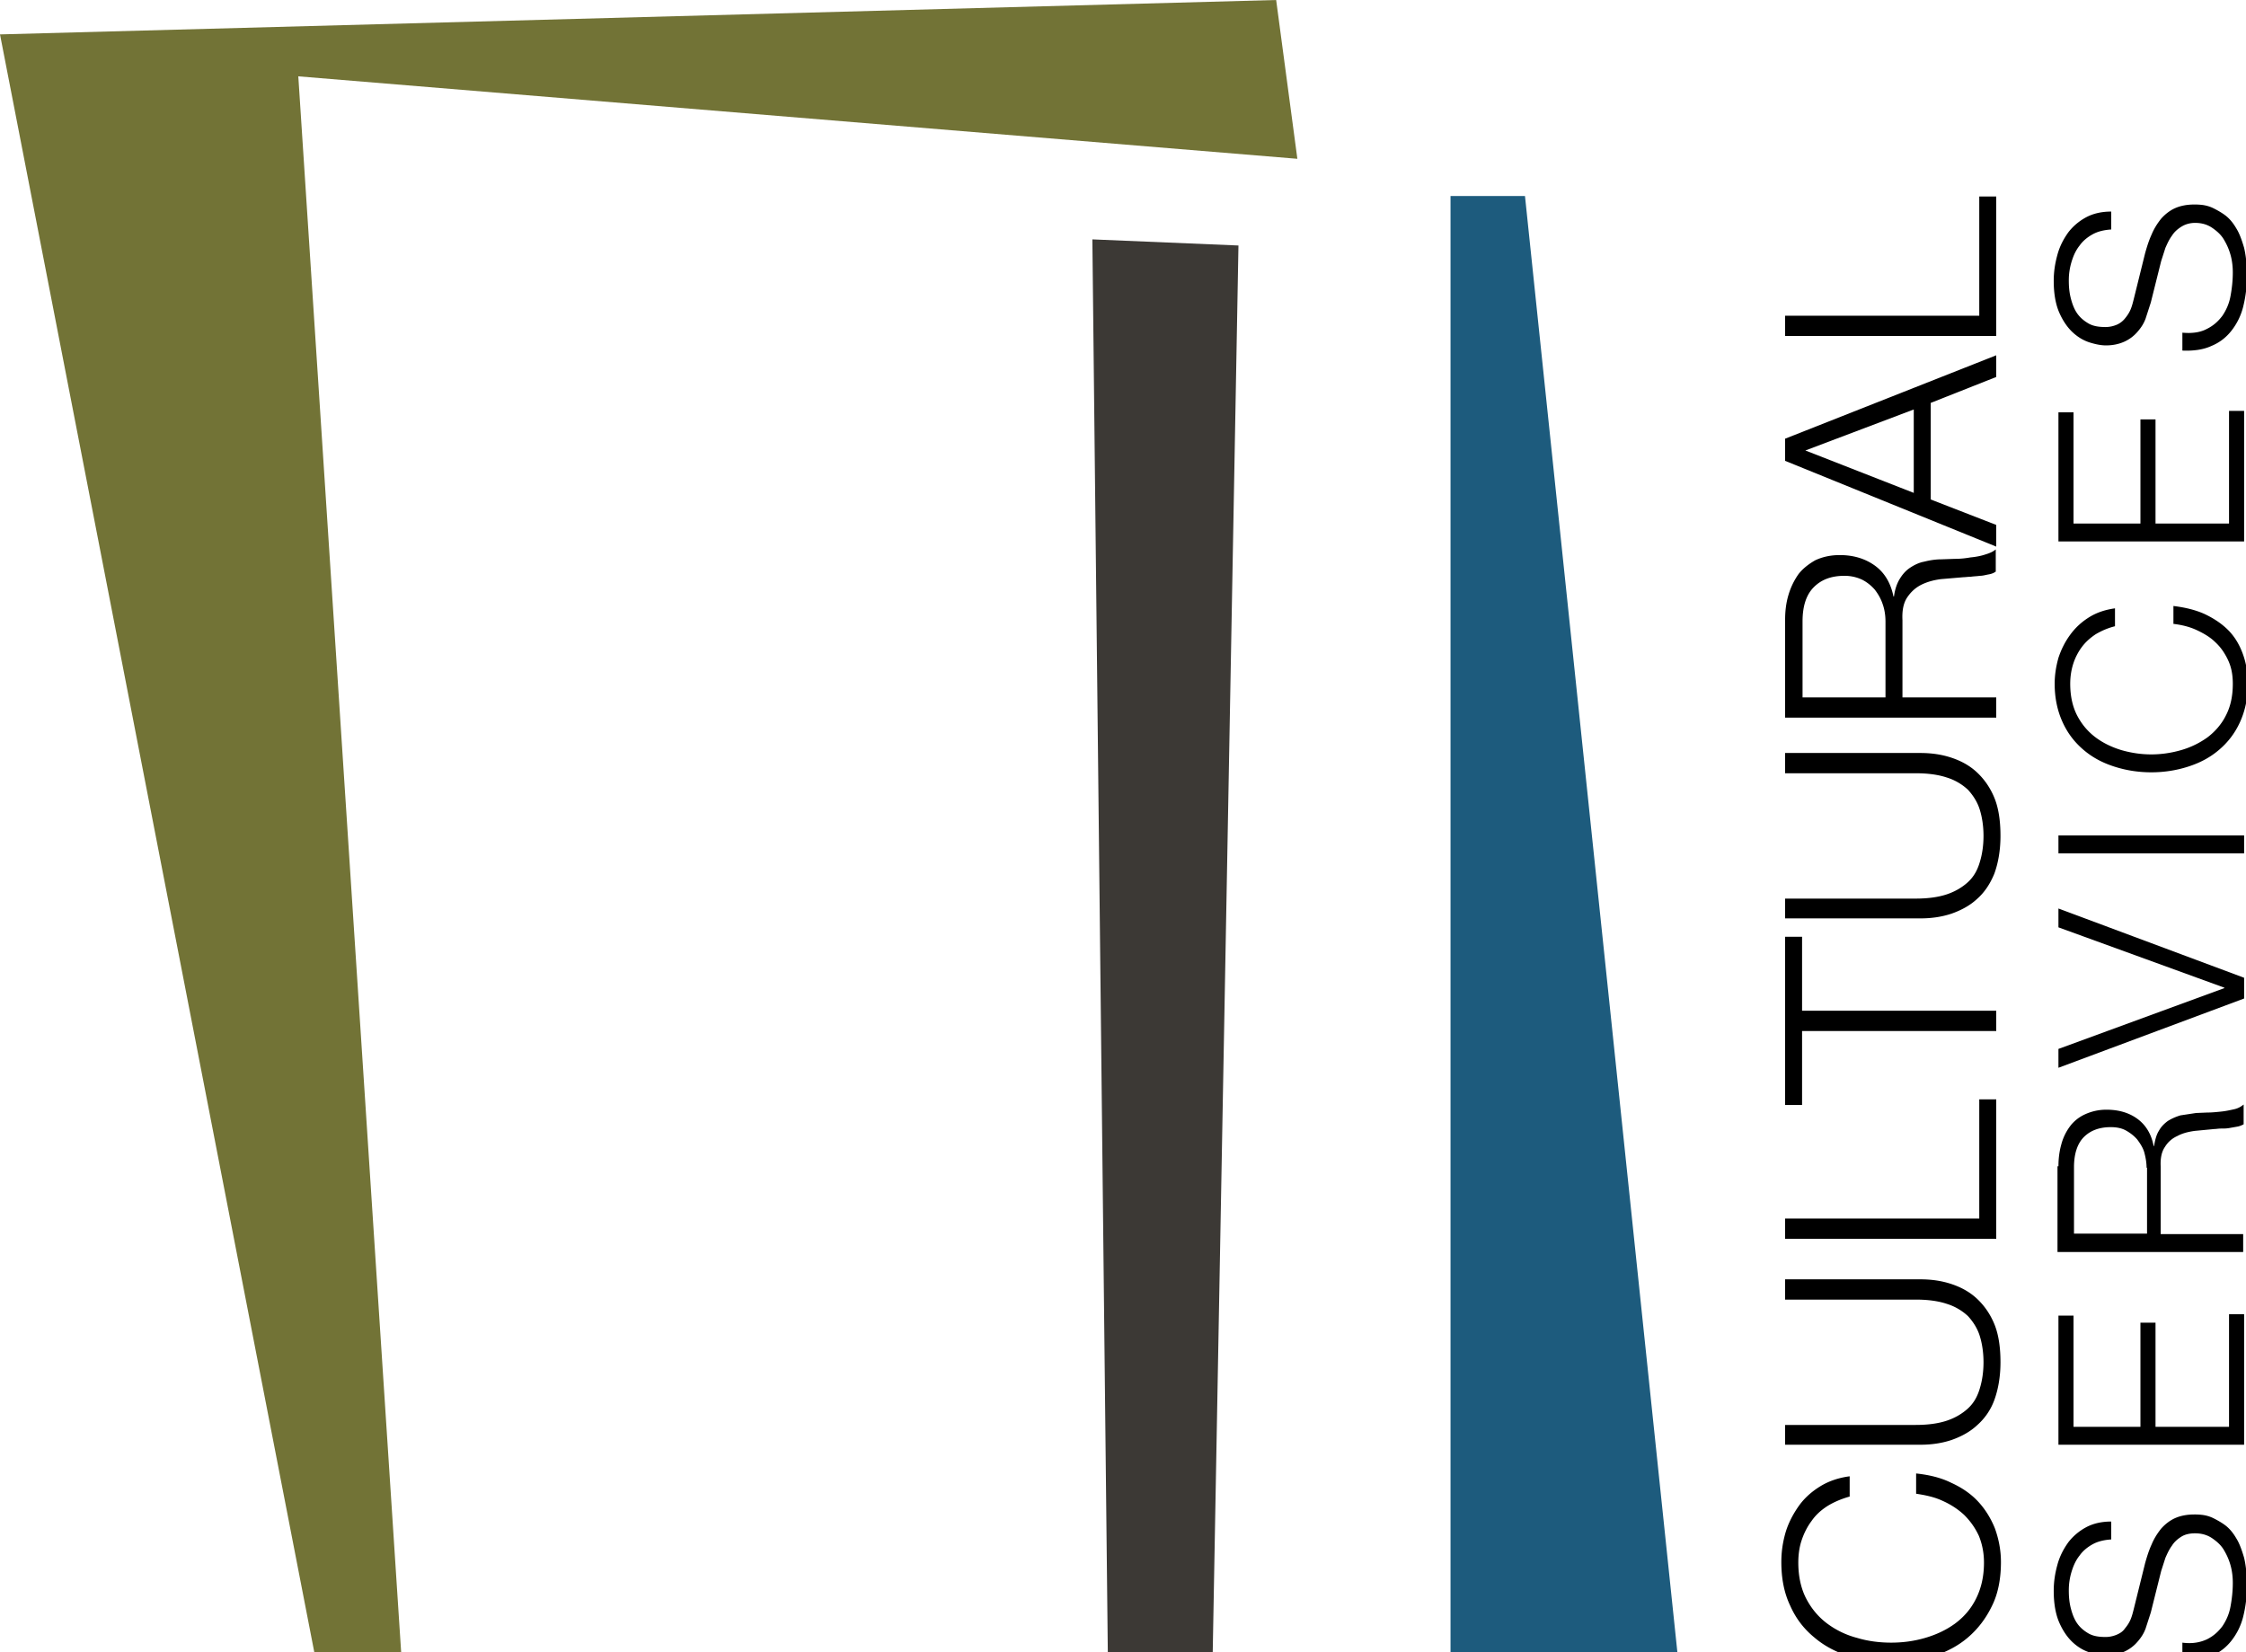 <svg xmlns="http://www.w3.org/2000/svg" viewBox="0 0 476.6 350.6"><path d="M275.3 33.7l-212-17.5 22 337.1-17.7 2L0 7.3 270.8 0z" fill="#727336"/><path d="M262.8 52.1l-5.5 300.7h-22.2l-3.3-302z" fill="#3c3935"/><path d="M323.6 41.6l32.7 312.5h-48.5V41.6z" fill="#1d5b7d"/><path d="M387.8 319.6c-1.4.9-2.5 1.9-3.4 3.2-.9 1.2-1.6 2.6-2.1 4.1s-.7 3.1-.7 4.7c0 3 .6 5.6 1.7 7.7s2.6 3.9 4.5 5.3 4 2.4 6.3 3c2.3.7 4.8 1 7.2 1s4.8-.3 7.2-1 4.5-1.7 6.3-3c1.9-1.4 3.4-3.1 4.5-5.3s1.7-4.7 1.7-7.7c0-2.1-.4-4-1.1-5.7-.8-1.7-1.8-3.1-3.1-4.4-1.3-1.2-2.8-2.2-4.6-3-1.7-.8-3.6-1.2-5.6-1.5v-4.3c2.8.3 5.3.9 7.5 2 2.2 1 4.1 2.3 5.6 3.9s2.7 3.5 3.6 5.7c.8 2.2 1.3 4.6 1.3 7.2 0 3.5-.6 6.7-1.9 9.3-1.3 2.7-3 4.9-5.1 6.7s-4.6 3.1-7.4 4-5.8 1.3-8.9 1.3-6-.4-8.9-1.3c-2.8-.9-5.3-2.2-7.4-4-2.2-1.8-3.9-4-5.1-6.7-1.3-2.7-1.9-5.8-1.9-9.3 0-2.2.3-4.2.9-6.3.6-2 1.6-3.9 2.8-5.6s2.8-3.1 4.6-4.2 3.9-1.8 6.2-2.1v4.3c-1.8.5-3.4 1.2-4.7 2zm-9-17.2h27.7c2.6 0 4.8-.3 6.6-.9s3.3-1.5 4.5-2.6 2-2.5 2.5-4.2c.5-1.6.8-3.5.8-5.6s-.3-4-.8-5.6-1.4-3-2.5-4.2a11.61 11.61 0 0 0-4.5-2.6c-1.8-.6-4-.9-6.6-.9h-27.7v-4.3h28.7c2.3 0 4.5.3 6.6 1s3.9 1.7 5.4 3.1 2.8 3.2 3.7 5.4 1.3 4.9 1.3 8.1c0 3.1-.5 5.8-1.3 8s-2.1 4-3.7 5.4c-1.5 1.4-3.4 2.4-5.4 3.1-2.1.7-4.3 1-6.6 1h-28.7v-4.2zm0-43.8H420v-25.3h3.6v29.6h-44.8v-4.3zm0-59.8h3.6v15.7h41.2v4.3h-41.2v15.7h-3.6v-35.7zm0-8.1h27.7c2.6 0 4.8-.3 6.6-.9s3.3-1.5 4.5-2.6 2-2.5 2.5-4.2c.5-1.6.8-3.5.8-5.6s-.3-4-.8-5.6-1.4-3-2.5-4.2a11.61 11.61 0 0 0-4.5-2.6c-1.8-.6-4-.9-6.6-.9h-27.7v-4.3h28.7c2.3 0 4.5.3 6.6 1s3.9 1.7 5.4 3.1 2.8 3.2 3.7 5.4 1.3 4.9 1.3 8.1c0 3.1-.5 5.8-1.3 8-.9 2.2-2.1 4-3.7 5.4-1.5 1.4-3.4 2.4-5.4 3.1-2.1.7-4.3 1-6.6 1h-28.7v-4.2zm0-59.1c0-1.9.2-3.6.7-5.3s1.2-3.1 2.1-4.4c.9-1.2 2.2-2.2 3.6-3 1.5-.7 3.2-1.1 5.2-1.1 2.8 0 5.3.7 7.4 2.2s3.4 3.7 4 6.6h.1c.2-1.5.6-2.7 1.2-3.7s1.3-1.8 2.2-2.4 1.9-1.1 3-1.3c1.2-.3 2.4-.5 3.7-.5l2.8-.1c1.1 0 2.2-.1 3.3-.3 1.1-.1 2.2-.3 3.1-.6 1-.3 1.7-.6 2.3-1.1v4.7c-.4.3-.9.5-1.5.6s-1.2.3-1.9.3c-.6.1-1.3.1-1.9.2-.6 0-1.2.1-1.6.1l-4.7.4c-1.6.2-3 .6-4.2 1.2s-2.2 1.5-3 2.7-1.1 2.8-1 4.8V148h19.9v4.3h-44.8v-20.7zm21.3.3c0-1.3-.2-2.6-.6-3.7-.4-1.2-1-2.2-1.7-3.1-.8-.9-1.7-1.6-2.7-2.1-1.1-.5-2.3-.8-3.7-.8-2.8 0-4.9.8-6.5 2.4s-2.4 4-2.4 7.3V148h17.6v-16.1zm-21.3-38.8l44.8-17.7V80l-13.9 5.5V106l13.9 5.4v4.6l-44.8-18.2v-4.7zm27.3-6.2l-23 8.7 23 9V86.9zM378.8 67H420V41.7h3.6v29.6h-44.8V67zm89.5 280.9c1.4-.7 2.4-1.6 3.3-2.8.8-1.2 1.4-2.5 1.7-4.1s.5-3.3.5-5.1c0-1-.1-2.2-.4-3.4a12.81 12.81 0 0 0-1.4-3.4c-.6-1.1-1.5-1.9-2.5-2.6s-2.2-1.1-3.7-1.1c-1.1 0-2.1.2-2.9.7s-1.5 1.1-2 1.9c-.6.8-1 1.7-1.4 2.6l-.9 2.8-2.2 8.8-1.1 3.4c-.4 1.1-1 2-1.8 2.9-.7.8-1.6 1.5-2.7 2s-2.4.8-3.9.8c-1 0-2.1-.2-3.4-.6s-2.5-1.1-3.6-2.1-2.1-2.4-2.9-4.2-1.2-4.1-1.2-6.8c0-2 .3-3.8.8-5.6s1.3-3.3 2.3-4.7c1-1.3 2.3-2.4 3.8-3.2s3.3-1.2 5.3-1.2v3.8c-1.5.1-2.8.4-3.9 1s-2.1 1.4-2.8 2.4c-.8 1-1.3 2.1-1.7 3.4s-.6 2.6-.6 4c0 1.3.1 2.5.4 3.7s.7 2.3 1.3 3.2 1.4 1.6 2.4 2.2 2.2.8 3.7.8c.9 0 1.7-.2 2.4-.5s1.3-.7 1.7-1.3c.5-.6.9-1.2 1.2-1.9s.5-1.5.7-2.3l2.4-9.7c.4-1.4.8-2.7 1.4-4 .5-1.2 1.2-2.3 2-3.3.8-.9 1.8-1.7 2.9-2.2s2.5-.8 4.1-.8a13.57 13.57 0 0 1 1.8.1c.7.1 1.5.3 2.3.7s1.7.9 2.5 1.5 1.6 1.5 2.3 2.7c.7 1.1 1.2 2.5 1.7 4.2.4 1.7.6 3.7.6 6a26.91 26.91 0 0 1-.8 6.5c-.5 2-1.4 3.7-2.5 5.1s-2.5 2.5-4.2 3.2c-1.7.8-3.8 1.1-6.2 1v-3.8c2.2.3 3.9-.1 5.2-.7zm-31.5-68.7h3.2v23.6h14.2v-22.1h3.2v22.1H473v-23.9h3.2v27.7h-39.4v-27.4zm0-31.7c0-1.6.2-3.2.6-4.6a11.15 11.15 0 0 1 1.8-3.8c.8-1.1 1.9-2 3.2-2.6a10.76 10.76 0 0 1 4.6-1c2.5 0 4.7.6 6.5 1.9s3 3.2 3.5 5.8h.1c.2-1.3.5-2.4 1-3.2.5-.9 1.1-1.5 1.9-2.1.8-.5 1.7-.9 2.7-1.2l3.3-.5 2.4-.1c1 0 1.9-.1 2.9-.2s1.9-.3 2.8-.5 1.5-.6 2-1v4.2c-.4.2-.8.4-1.4.5l-1.7.3c-.6.1-1.1.1-1.7.1s-1 .1-1.4.1l-4.2.4c-1.4.2-2.6.5-3.7 1.1-1.1.5-2 1.3-2.6 2.3-.7 1-1 2.4-.9 4.2v14.3H476v3.8h-39.4v-18.2zm18.7.3c0-1.1-.2-2.2-.5-3.3-.3-1-.9-1.9-1.5-2.7-.7-.8-1.5-1.4-2.4-1.9s-2-.7-3.2-.7c-2.4 0-4.3.7-5.7 2.1s-2.1 3.6-2.1 6.4v14.1h15.5v-14zm-18.7-25.2l35.2-12.9v-.1l-35.2-12.8v-4l39.4 14.7v4.4l-39.4 14.7v-4zm0-45.3h39.4v3.8h-39.4v-3.8zm7.9-42.7c-1.2.8-2.2 1.7-3 2.8a12.16 12.16 0 0 0-1.8 3.6c-.4 1.3-.6 2.7-.6 4.1 0 2.6.5 4.9 1.5 6.8s2.3 3.4 3.9 4.6 3.5 2.1 5.5 2.7c2.1.6 4.2.9 6.3.9s4.2-.3 6.3-.9a18.17 18.17 0 0 0 5.6-2.7c1.6-1.2 3-2.8 3.9-4.6 1-1.9 1.5-4.1 1.5-6.8 0-1.9-.3-3.5-1-5s-1.6-2.8-2.7-3.8c-1.1-1.1-2.5-1.9-4-2.6s-3.2-1.1-4.9-1.3v-3.8c2.4.3 4.6.8 6.6 1.7 1.9.9 3.6 2 5 3.4s2.4 3.1 3.1 5 1.1 4 1.1 6.4c0 3.1-.6 5.8-1.7 8.2s-2.6 4.3-4.5 5.9-4 2.7-6.5 3.5-5.1 1.2-7.8 1.2-5.3-.4-7.8-1.2-4.6-1.9-6.5-3.5-3.4-3.5-4.5-5.9-1.7-5.1-1.7-8.2c0-1.9.3-3.7.8-5.5.6-1.8 1.4-3.4 2.5-4.9s2.4-2.7 4-3.7 3.4-1.6 5.5-1.9v3.8c-1.6.4-2.9 1-4.1 1.7z"/><path d="M436.8 87.5h3.2v23.6h14.2V89h3.2v22.1H473V87.2h3.2v27.7h-39.4V87.5zm31.5-17.7c1.4-.7 2.4-1.6 3.3-2.8.8-1.2 1.4-2.5 1.7-4.1s.5-3.3.5-5.1c0-1-.1-2.2-.4-3.4A12.81 12.81 0 0 0 472 51c-.6-1.1-1.5-1.9-2.5-2.6s-2.2-1.1-3.7-1.1c-1.1 0-2.1.3-2.9.8s-1.5 1.1-2 1.9c-.6.8-1 1.7-1.4 2.6l-.9 2.8-2.2 8.8-1.1 3.4c-.4 1.1-1 2-1.8 2.9-.7.8-1.6 1.5-2.7 2s-2.4.8-3.9.8c-1 0-2.1-.2-3.4-.6s-2.5-1.1-3.6-2.1-2.1-2.4-2.9-4.2-1.2-4.1-1.2-6.8c0-2 .3-3.8.8-5.6s1.3-3.3 2.3-4.7c1-1.3 2.3-2.4 3.8-3.2s3.3-1.2 5.3-1.2v3.8c-1.5.1-2.8.4-3.9 1s-2.1 1.4-2.8 2.4c-.8 1-1.3 2.1-1.7 3.4s-.6 2.6-.6 4c0 1.3.1 2.5.4 3.7s.7 2.3 1.3 3.2 1.4 1.6 2.4 2.2 2.2.8 3.7.8c.9 0 1.7-.2 2.4-.5s1.3-.8 1.7-1.3c.5-.6.9-1.2 1.2-1.9s.5-1.5.7-2.3l2.4-9.7c.4-1.4.8-2.7 1.4-4 .5-1.2 1.2-2.3 2-3.3.8-.9 1.8-1.7 2.9-2.2s2.5-.8 4.1-.8a13.57 13.57 0 0 1 1.8.1c.7.1 1.5.3 2.3.7s1.7.9 2.5 1.5 1.6 1.5 2.3 2.7c.7 1.1 1.2 2.5 1.7 4.2.4 1.7.6 3.7.6 6a26.91 26.91 0 0 1-.8 6.5c-.5 2-1.4 3.7-2.5 5.1s-2.5 2.5-4.2 3.2c-1.7.8-3.8 1.1-6.2 1v-3.8c2.2.2 3.9-.1 5.2-.8z"/></svg>
